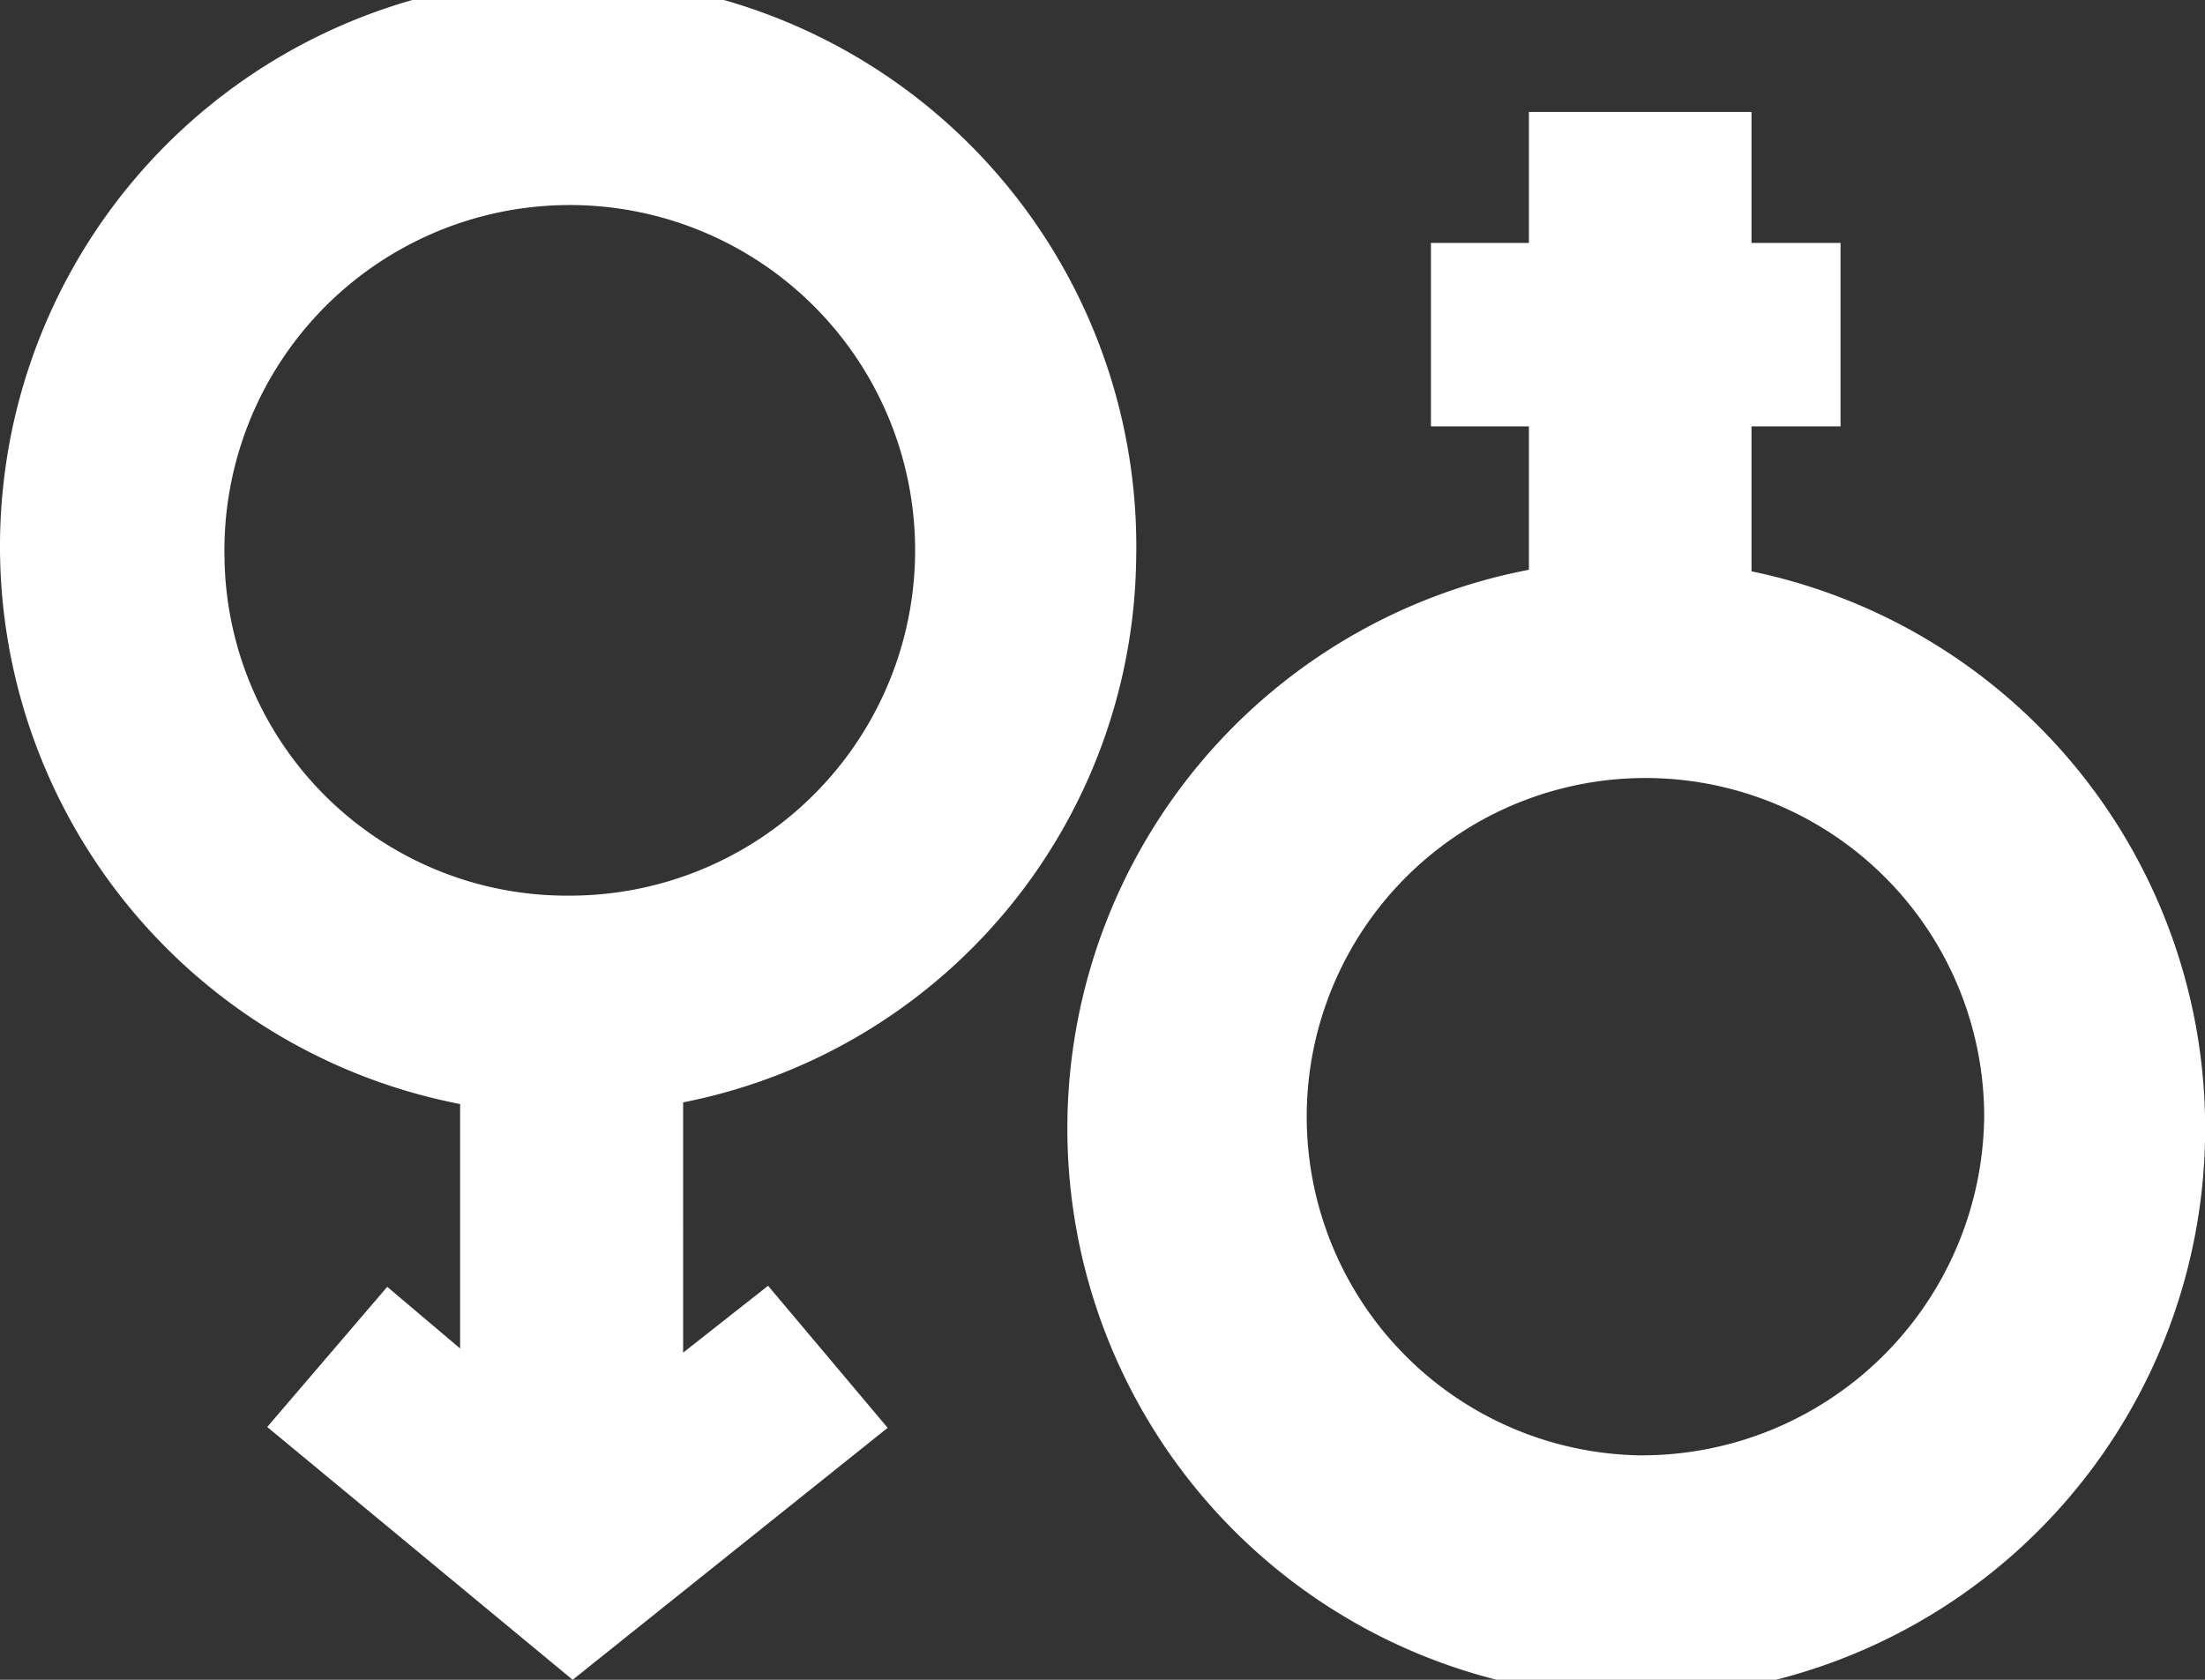 <svg xmlns="http://www.w3.org/2000/svg" width="21" height="16" viewBox="0 0 21 16">
  <rect x="0" y="0" width="21" height="16" fill="#333333" stroke="none"/>
  <defs>
    <style>
      .cls-1 {
        fill: #fff;
        fill-rule: evenodd;
      }
    </style>
  </defs>
  <path id="ic_profile_gender" class="cls-1" d="M229.681,282.442v-1.381h0.848v-1.747h-0.848v-1.248h-2.12v1.248h-0.933v1.747h0.933v1.366A5.418,5.418,0,1,0,229.681,282.442Zm-1.072,8.42a3.226,3.226,0,1,1,3.288-3.225A3.261,3.261,0,0,1,228.609,290.862Zm-4.788-8.557a5.411,5.411,0,1,0-6.439,5.211v2.328l-0.694-.587-1.143,1.335L218.454,293l3-2.4-1.139-1.353-0.809.637V287.5A5.347,5.347,0,0,0,223.821,282.305Zm-8.683,0a3.289,3.289,0,1,1,3.288,3.226A3.261,3.261,0,0,1,215.138,282.305Z" transform="translate(-213 -277)"/>
</svg>
